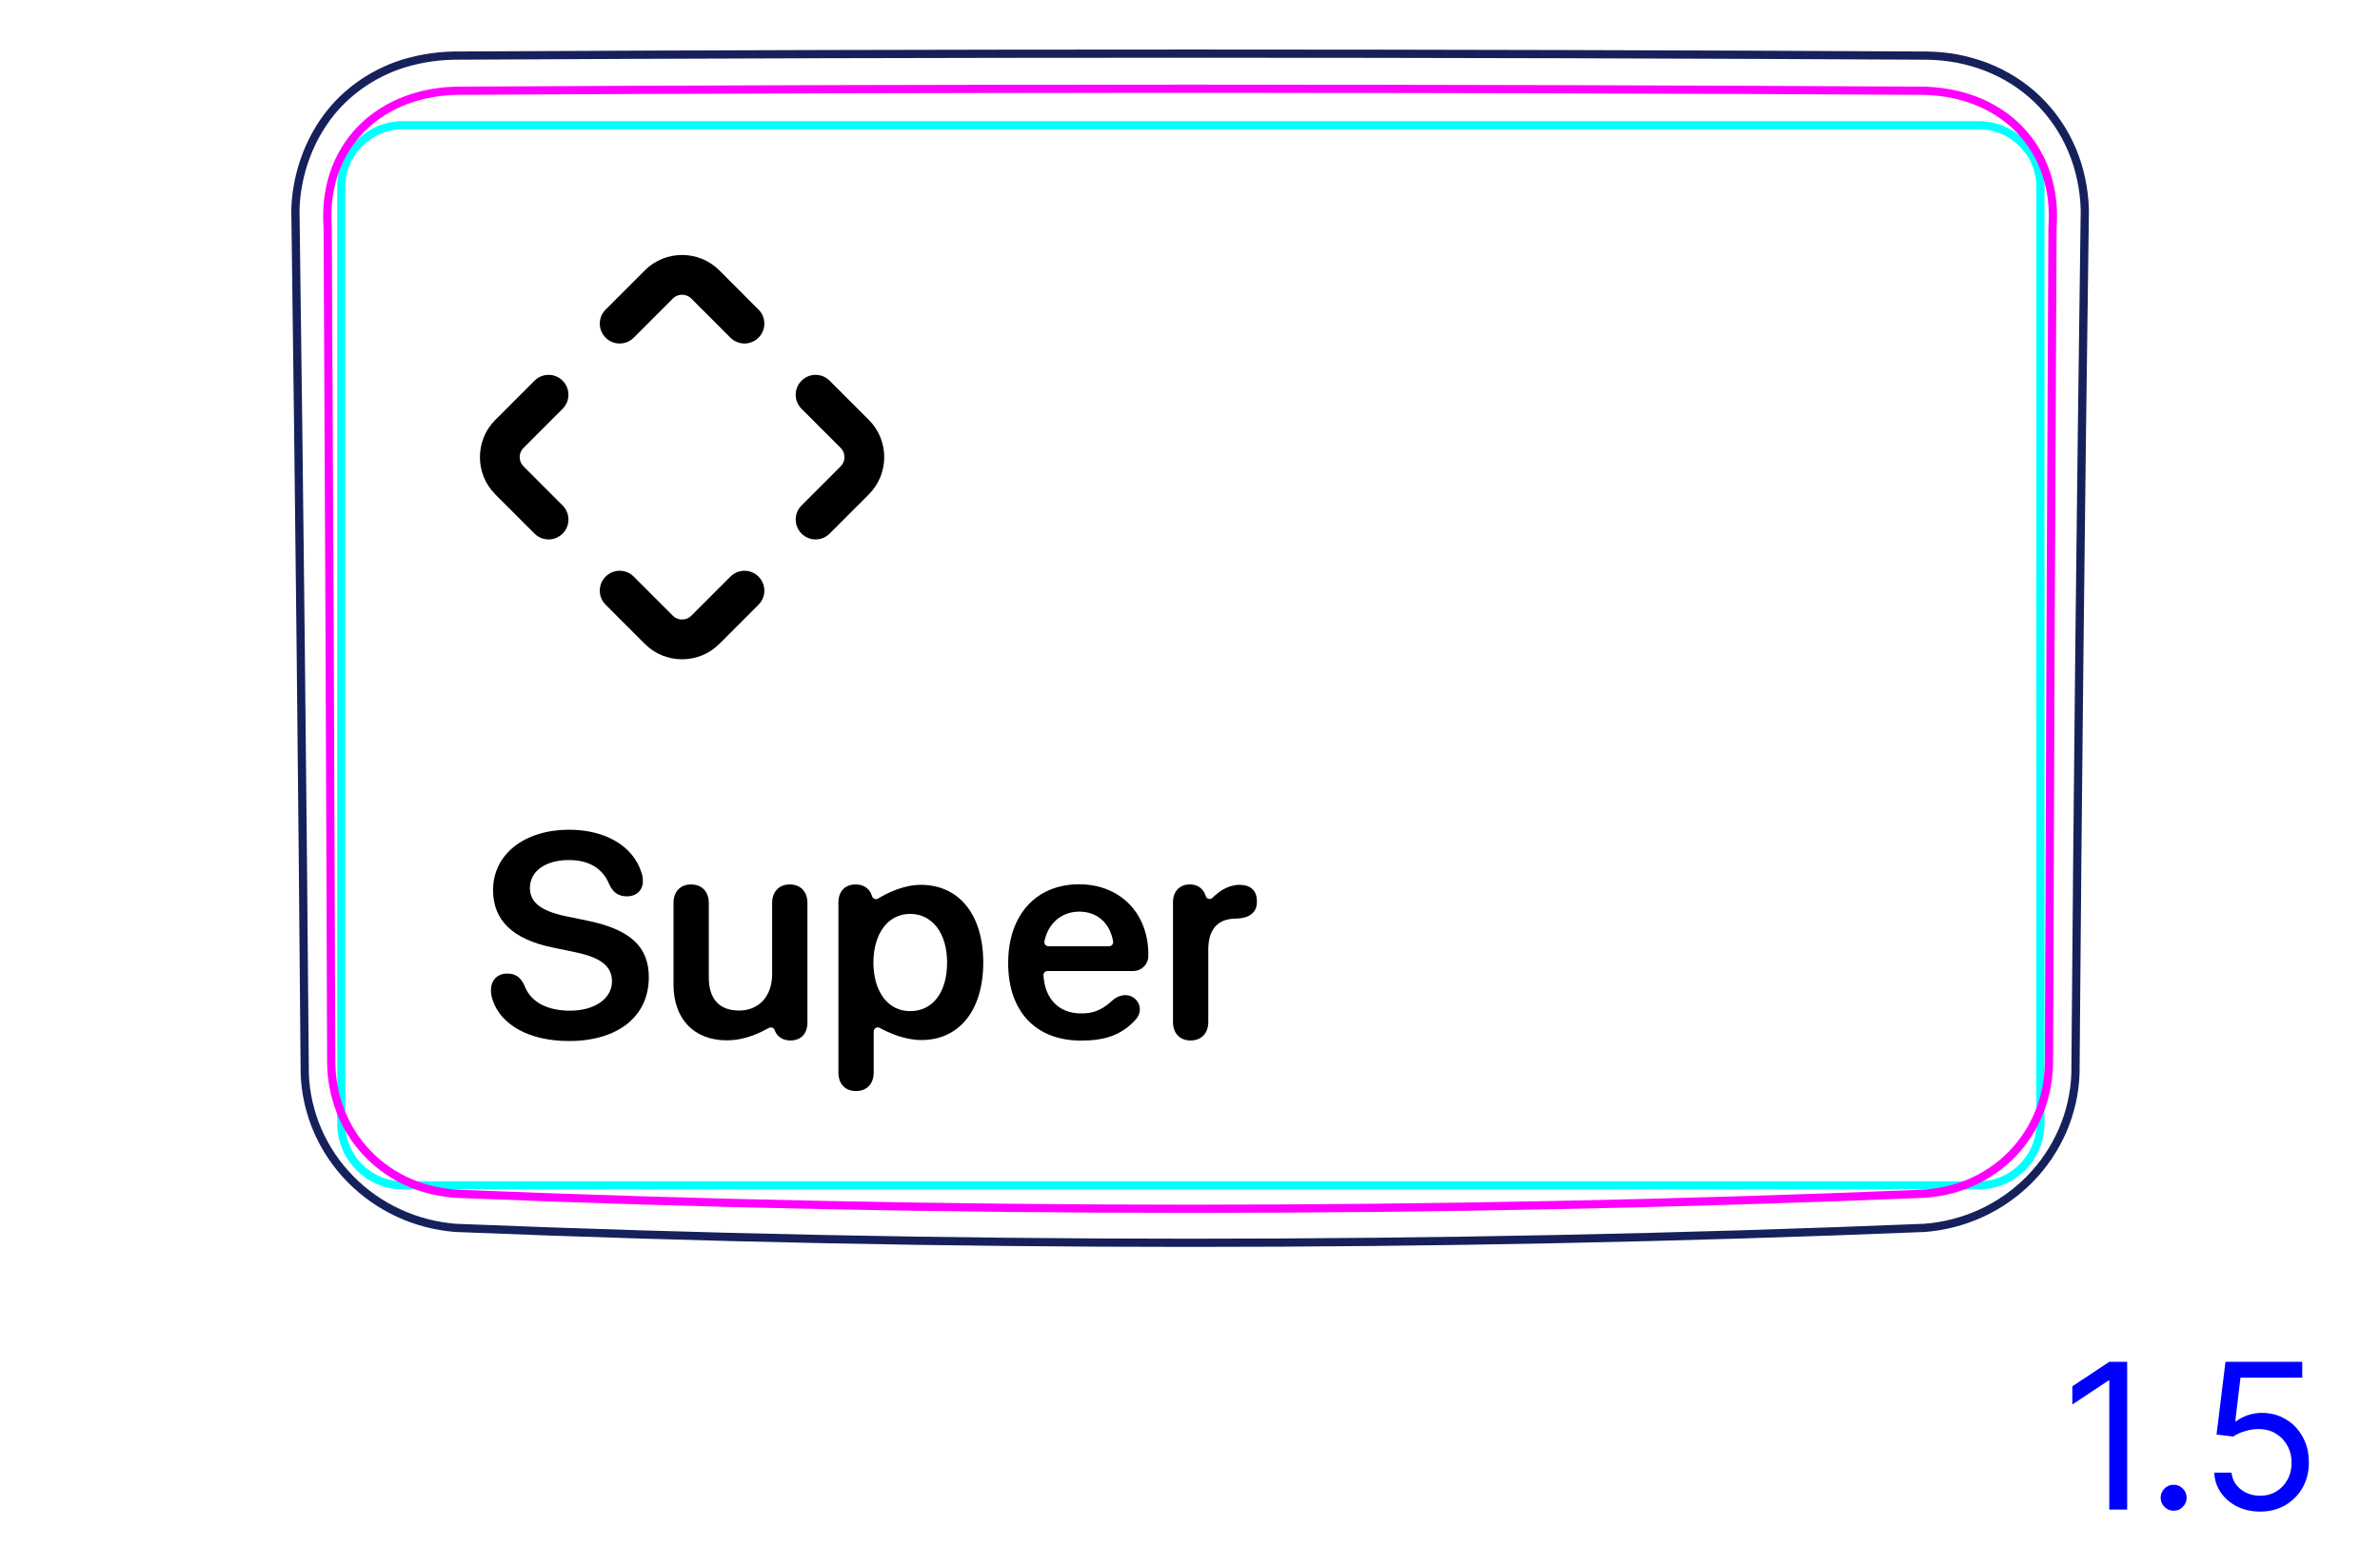 <svg width="82" height="54" viewBox="0 0 82 54" fill="none" xmlns="http://www.w3.org/2000/svg">
<path d="M71.507 37.003C71.585 27.081 71.692 17.159 71.83 7.237C71.82 6.88 71.779 6.523 71.704 6.172C71.63 5.823 71.525 5.482 71.385 5.154C71.247 4.829 71.076 4.517 70.876 4.225C70.676 3.935 70.448 3.665 70.195 3.421C69.942 3.178 69.665 2.961 69.369 2.774C69.073 2.587 68.758 2.429 68.433 2.303C68.106 2.178 67.767 2.082 67.424 2.017C67.078 1.954 66.728 1.919 66.374 1.916C49.461 1.825 32.545 1.825 15.632 1.916C15.294 1.922 14.957 1.955 14.624 2.015C14.292 2.074 13.964 2.16 13.649 2.274C13.4 2.367 13.158 2.478 12.925 2.605C12.693 2.733 12.469 2.878 12.257 3.039C12.046 3.201 11.847 3.379 11.663 3.571C11.478 3.765 11.31 3.974 11.159 4.194C11.007 4.415 10.872 4.648 10.754 4.888C10.636 5.132 10.536 5.382 10.453 5.639C10.286 6.155 10.191 6.697 10.178 7.236C10.312 17.158 10.419 27.08 10.5 37.001C10.525 37.663 10.675 38.327 10.94 38.941C11.209 39.566 11.595 40.139 12.071 40.623C12.55 41.111 13.118 41.51 13.741 41.796C14.358 42.081 15.029 42.254 15.703 42.305C24.132 42.648 32.567 42.819 41.003 42.819C49.439 42.819 57.874 42.648 66.304 42.305C66.978 42.254 67.648 42.081 68.266 41.797C68.888 41.51 69.457 41.111 69.936 40.623C70.411 40.138 70.797 39.566 71.067 38.941C71.331 38.328 71.483 37.664 71.507 37.001" stroke="#16215B" stroke-width="0.283" stroke-miterlimit="10"/>
<path d="M11.758 38.713V6.44C11.758 5.266 12.709 4.314 13.884 4.314H17.427H64.631H68.174C69.348 4.314 70.3 5.266 70.3 6.44V38.713C70.3 39.887 69.348 40.839 68.174 40.839L13.884 40.839C12.709 40.839 11.758 39.887 11.758 38.713Z" stroke="#00FFFF" stroke-width="0.28" stroke-miterlimit="10"/>
<path d="M66.18 41.133C49.437 41.818 32.569 41.818 15.826 41.133C15.53 41.12 15.238 41.083 14.949 41.018C14.804 40.986 14.662 40.947 14.522 40.902C14.383 40.856 14.245 40.805 14.11 40.746C13.975 40.688 13.844 40.623 13.715 40.552C13.65 40.516 13.586 40.478 13.522 40.439C13.46 40.4 13.398 40.36 13.338 40.318C13.096 40.15 12.872 39.961 12.669 39.749C12.618 39.696 12.568 39.642 12.519 39.586C12.471 39.531 12.424 39.473 12.378 39.415C12.287 39.3 12.202 39.18 12.124 39.057C11.968 38.811 11.837 38.552 11.73 38.28C11.704 38.211 11.679 38.142 11.656 38.073C11.633 38.003 11.611 37.933 11.591 37.863C11.552 37.723 11.518 37.582 11.492 37.44C11.439 37.156 11.413 36.869 11.412 36.577C11.396 31.791 11.378 27.003 11.358 22.215C11.338 17.428 11.315 12.642 11.29 7.853C11.281 7.698 11.275 7.542 11.277 7.387C11.277 7.231 11.287 7.077 11.303 6.923C11.31 6.846 11.322 6.769 11.334 6.692C11.345 6.615 11.36 6.539 11.376 6.462C11.408 6.311 11.447 6.162 11.495 6.015C11.543 5.869 11.598 5.726 11.662 5.585C11.694 5.515 11.727 5.446 11.764 5.377C11.8 5.309 11.838 5.241 11.879 5.174C12.037 4.909 12.225 4.667 12.44 4.447C12.493 4.392 12.55 4.338 12.607 4.287C12.636 4.26 12.665 4.235 12.694 4.209C12.723 4.184 12.754 4.159 12.784 4.134C12.905 4.037 13.03 3.946 13.161 3.863C13.421 3.697 13.698 3.56 13.992 3.449C14.287 3.339 14.588 3.26 14.893 3.207C15.198 3.154 15.511 3.127 15.825 3.126C32.57 3.034 49.437 3.034 66.18 3.126C66.496 3.127 66.808 3.154 67.113 3.207C67.419 3.26 67.72 3.339 68.014 3.449C68.308 3.56 68.585 3.697 68.846 3.863C68.976 3.946 69.101 4.036 69.222 4.134C69.252 4.159 69.282 4.184 69.312 4.209C69.341 4.234 69.37 4.26 69.4 4.286C69.456 4.338 69.512 4.392 69.566 4.447C69.78 4.666 69.968 4.909 70.128 5.174C70.168 5.24 70.206 5.308 70.242 5.377C70.279 5.445 70.312 5.515 70.344 5.585C70.407 5.725 70.463 5.869 70.511 6.015C70.559 6.161 70.599 6.31 70.63 6.462C70.647 6.538 70.66 6.615 70.673 6.691C70.685 6.768 70.695 6.845 70.703 6.922C70.72 7.076 70.728 7.231 70.73 7.386C70.731 7.541 70.725 7.697 70.716 7.853C70.691 12.64 70.668 17.428 70.648 22.215C70.627 27.002 70.61 31.79 70.594 36.577C70.593 36.869 70.566 37.159 70.513 37.446C70.486 37.591 70.452 37.733 70.412 37.872C70.372 38.012 70.326 38.15 70.273 38.285C70.22 38.42 70.16 38.553 70.094 38.684C70.061 38.75 70.026 38.815 69.99 38.879C69.952 38.943 69.914 39.006 69.875 39.067C69.717 39.314 69.536 39.543 69.332 39.755C69.282 39.807 69.229 39.859 69.175 39.909C69.121 39.96 69.066 40.009 69.009 40.057C68.896 40.153 68.78 40.242 68.659 40.324C68.417 40.49 68.161 40.632 67.89 40.749C67.823 40.778 67.753 40.806 67.684 40.832C67.615 40.858 67.545 40.882 67.475 40.904C67.335 40.95 67.194 40.988 67.051 41.02C66.766 41.083 66.475 41.121 66.18 41.133Z" stroke="#FF00FF" stroke-width="0.283" stroke-miterlimit="10" stroke-linecap="round" stroke-linejoin="round"/>
<path d="M73.289 46.919V52.01H72.673V47.565H72.643L71.4 48.391V47.764L72.673 46.919H73.289ZM74.89 52.05C74.768 52.05 74.662 52.006 74.575 51.918C74.487 51.83 74.443 51.725 74.443 51.602C74.443 51.48 74.487 51.374 74.575 51.287C74.662 51.199 74.768 51.155 74.89 51.155C75.013 51.155 75.118 51.199 75.206 51.287C75.294 51.374 75.338 51.48 75.338 51.602C75.338 51.684 75.317 51.758 75.276 51.826C75.236 51.894 75.182 51.949 75.114 51.99C75.048 52.03 74.973 52.05 74.89 52.05ZM77.869 52.08C77.577 52.08 77.314 52.022 77.081 51.906C76.847 51.79 76.66 51.63 76.519 51.428C76.378 51.226 76.301 50.996 76.288 50.737H76.885C76.908 50.968 77.012 51.158 77.198 51.309C77.385 51.458 77.609 51.533 77.869 51.533C78.078 51.533 78.263 51.484 78.426 51.386C78.59 51.288 78.718 51.154 78.811 50.983C78.906 50.811 78.953 50.616 78.953 50.399C78.953 50.177 78.904 49.979 78.806 49.805C78.71 49.629 78.577 49.491 78.408 49.39C78.239 49.289 78.046 49.237 77.829 49.236C77.673 49.234 77.513 49.258 77.349 49.308C77.185 49.356 77.05 49.418 76.944 49.494L76.368 49.425L76.676 46.919H79.321V47.466H77.193L77.014 48.967H77.044C77.148 48.885 77.279 48.816 77.436 48.761C77.594 48.706 77.758 48.679 77.928 48.679C78.24 48.679 78.518 48.754 78.761 48.903C79.007 49.05 79.199 49.252 79.338 49.509C79.479 49.766 79.549 50.059 79.549 50.389C79.549 50.714 79.476 51.004 79.331 51.259C79.186 51.513 78.987 51.713 78.734 51.861C78.48 52.007 78.192 52.08 77.869 52.08Z" fill="#0000FF"/>
<path fill-rule="evenodd" clip-rule="evenodd" d="M23.816 10.284C23.643 10.112 23.357 10.112 23.184 10.284L21.834 11.634C21.567 11.902 21.133 11.902 20.866 11.634C20.598 11.367 20.598 10.933 20.866 10.666L22.216 9.316C22.923 8.608 24.077 8.608 24.785 9.316L26.134 10.666C26.402 10.933 26.402 11.367 26.134 11.634C25.867 11.902 25.433 11.902 25.166 11.634L23.816 10.284ZM19.384 14.084C19.652 13.817 19.652 13.383 19.384 13.116C19.117 12.848 18.683 12.848 18.416 13.116L17.066 14.466C16.358 15.173 16.358 16.327 17.066 17.034L18.416 18.384C18.683 18.652 19.117 18.652 19.384 18.384C19.652 18.117 19.652 17.683 19.384 17.416L18.035 16.066C17.862 15.893 17.862 15.607 18.035 15.434L19.384 14.084ZM21.834 19.866C21.567 19.598 21.133 19.598 20.866 19.866C20.598 20.133 20.598 20.567 20.866 20.834L22.216 22.184C22.923 22.892 24.077 22.892 24.785 22.184L26.134 20.834C26.402 20.567 26.402 20.133 26.134 19.866C25.867 19.598 25.433 19.598 25.166 19.866L23.816 21.216C23.643 21.388 23.357 21.388 23.184 21.216L21.834 19.866ZM28.584 13.116C28.317 12.848 27.883 12.848 27.616 13.116C27.348 13.383 27.348 13.817 27.616 14.084L28.966 15.434C29.138 15.607 29.138 15.893 28.966 16.066L27.616 17.416C27.348 17.683 27.348 18.117 27.616 18.384C27.883 18.652 28.317 18.652 28.584 18.384L29.934 17.034C30.642 16.327 30.642 15.173 29.934 14.466L28.584 13.116Z" fill="black"/>
<path d="M19.601 35.867C18.194 35.867 17.257 35.281 16.983 34.48C16.939 34.363 16.915 34.236 16.915 34.119C16.915 33.768 17.14 33.543 17.472 33.543C17.75 33.543 17.926 33.655 18.062 33.938C18.282 34.549 18.888 34.822 19.64 34.822C20.489 34.822 21.085 34.402 21.085 33.816C21.085 33.309 20.733 32.996 19.815 32.806L19.059 32.649C17.648 32.361 16.988 31.697 16.988 30.667C16.988 29.427 18.077 28.587 19.605 28.587C20.851 28.587 21.817 29.143 22.105 30.076C22.135 30.154 22.149 30.247 22.149 30.364C22.149 30.672 21.93 30.882 21.602 30.882C21.309 30.882 21.129 30.755 20.997 30.481C20.758 29.886 20.255 29.632 19.596 29.632C18.814 29.632 18.258 30.003 18.258 30.594C18.258 31.072 18.609 31.38 19.488 31.565L20.245 31.722C21.729 32.029 22.354 32.625 22.354 33.67C22.354 35.018 21.295 35.867 19.601 35.867L19.601 35.867Z" fill="black"/>
<path d="M31.728 30.486C31.114 30.486 30.539 30.784 30.256 30.958C30.176 31.007 30.072 30.966 30.045 30.876C30.027 30.816 29.999 30.751 29.953 30.69C29.836 30.536 29.666 30.472 29.477 30.472C29.13 30.472 28.886 30.696 28.886 31.097V36.951C28.886 37.361 29.135 37.591 29.492 37.591C29.848 37.591 30.102 37.361 30.102 36.951V35.539C30.102 35.431 30.218 35.363 30.312 35.415C30.604 35.576 31.16 35.833 31.748 35.833C33.046 35.833 33.877 34.812 33.877 33.162C33.877 31.512 33.041 30.486 31.728 30.486V30.486ZM31.357 34.837C30.6 34.837 30.097 34.178 30.092 33.162C30.097 32.156 30.6 31.487 31.357 31.487C32.114 31.487 32.631 32.142 32.631 33.162C32.631 34.182 32.143 34.837 31.357 34.837Z" fill="black"/>
<path d="M37.182 30.467C35.688 30.467 34.735 31.531 34.735 33.181C34.735 34.832 35.668 35.852 37.25 35.852C38.05 35.852 38.636 35.675 39.136 35.12C39.359 34.871 39.3 34.5 39.004 34.342C38.754 34.208 38.47 34.336 38.331 34.466C37.888 34.877 37.564 34.915 37.24 34.915C36.494 34.915 36.004 34.43 35.951 33.607C35.946 33.525 36.01 33.455 36.093 33.455H39.047C39.328 33.455 39.557 33.23 39.564 32.949C39.596 31.506 38.621 30.467 37.182 30.467ZM38.211 32.601H36.122C36.032 32.601 35.965 32.517 35.984 32.429C36.12 31.79 36.592 31.409 37.186 31.409C37.781 31.409 38.235 31.777 38.351 32.435C38.366 32.522 38.299 32.601 38.211 32.601H38.211Z" fill="black"/>
<path d="M41.02 35.848C40.653 35.848 40.414 35.608 40.414 35.208V31.087C40.414 30.706 40.648 30.472 40.995 30.472C41.342 30.472 41.48 30.704 41.525 30.82C41.531 30.836 41.537 30.853 41.542 30.871C41.571 30.975 41.703 31.007 41.779 30.93C41.975 30.732 42.3 30.486 42.704 30.486C42.895 30.486 43.041 30.535 43.134 30.618C43.246 30.711 43.305 30.857 43.305 31.058C43.305 31.258 43.246 31.39 43.124 31.487C43.007 31.59 42.826 31.643 42.587 31.648C41.894 31.653 41.63 32.088 41.63 32.718V35.208C41.63 35.608 41.386 35.848 41.02 35.848Z" fill="black"/>
<path d="M25.041 35.843C23.918 35.843 23.205 35.115 23.205 33.919V31.111C23.205 30.706 23.454 30.472 23.81 30.472C24.167 30.472 24.421 30.706 24.421 31.116V33.675C24.421 34.417 24.782 34.817 25.465 34.817C26.149 34.817 26.603 34.319 26.603 33.567V31.111C26.603 30.706 26.857 30.472 27.213 30.472C27.57 30.472 27.819 30.706 27.819 31.116V35.232C27.819 35.623 27.585 35.848 27.238 35.848C26.891 35.848 26.765 35.637 26.738 35.593C26.719 35.562 26.704 35.527 26.691 35.492C26.662 35.411 26.566 35.375 26.49 35.416C26.214 35.565 25.7 35.843 25.041 35.843H25.041Z" fill="black"/>
</svg>

